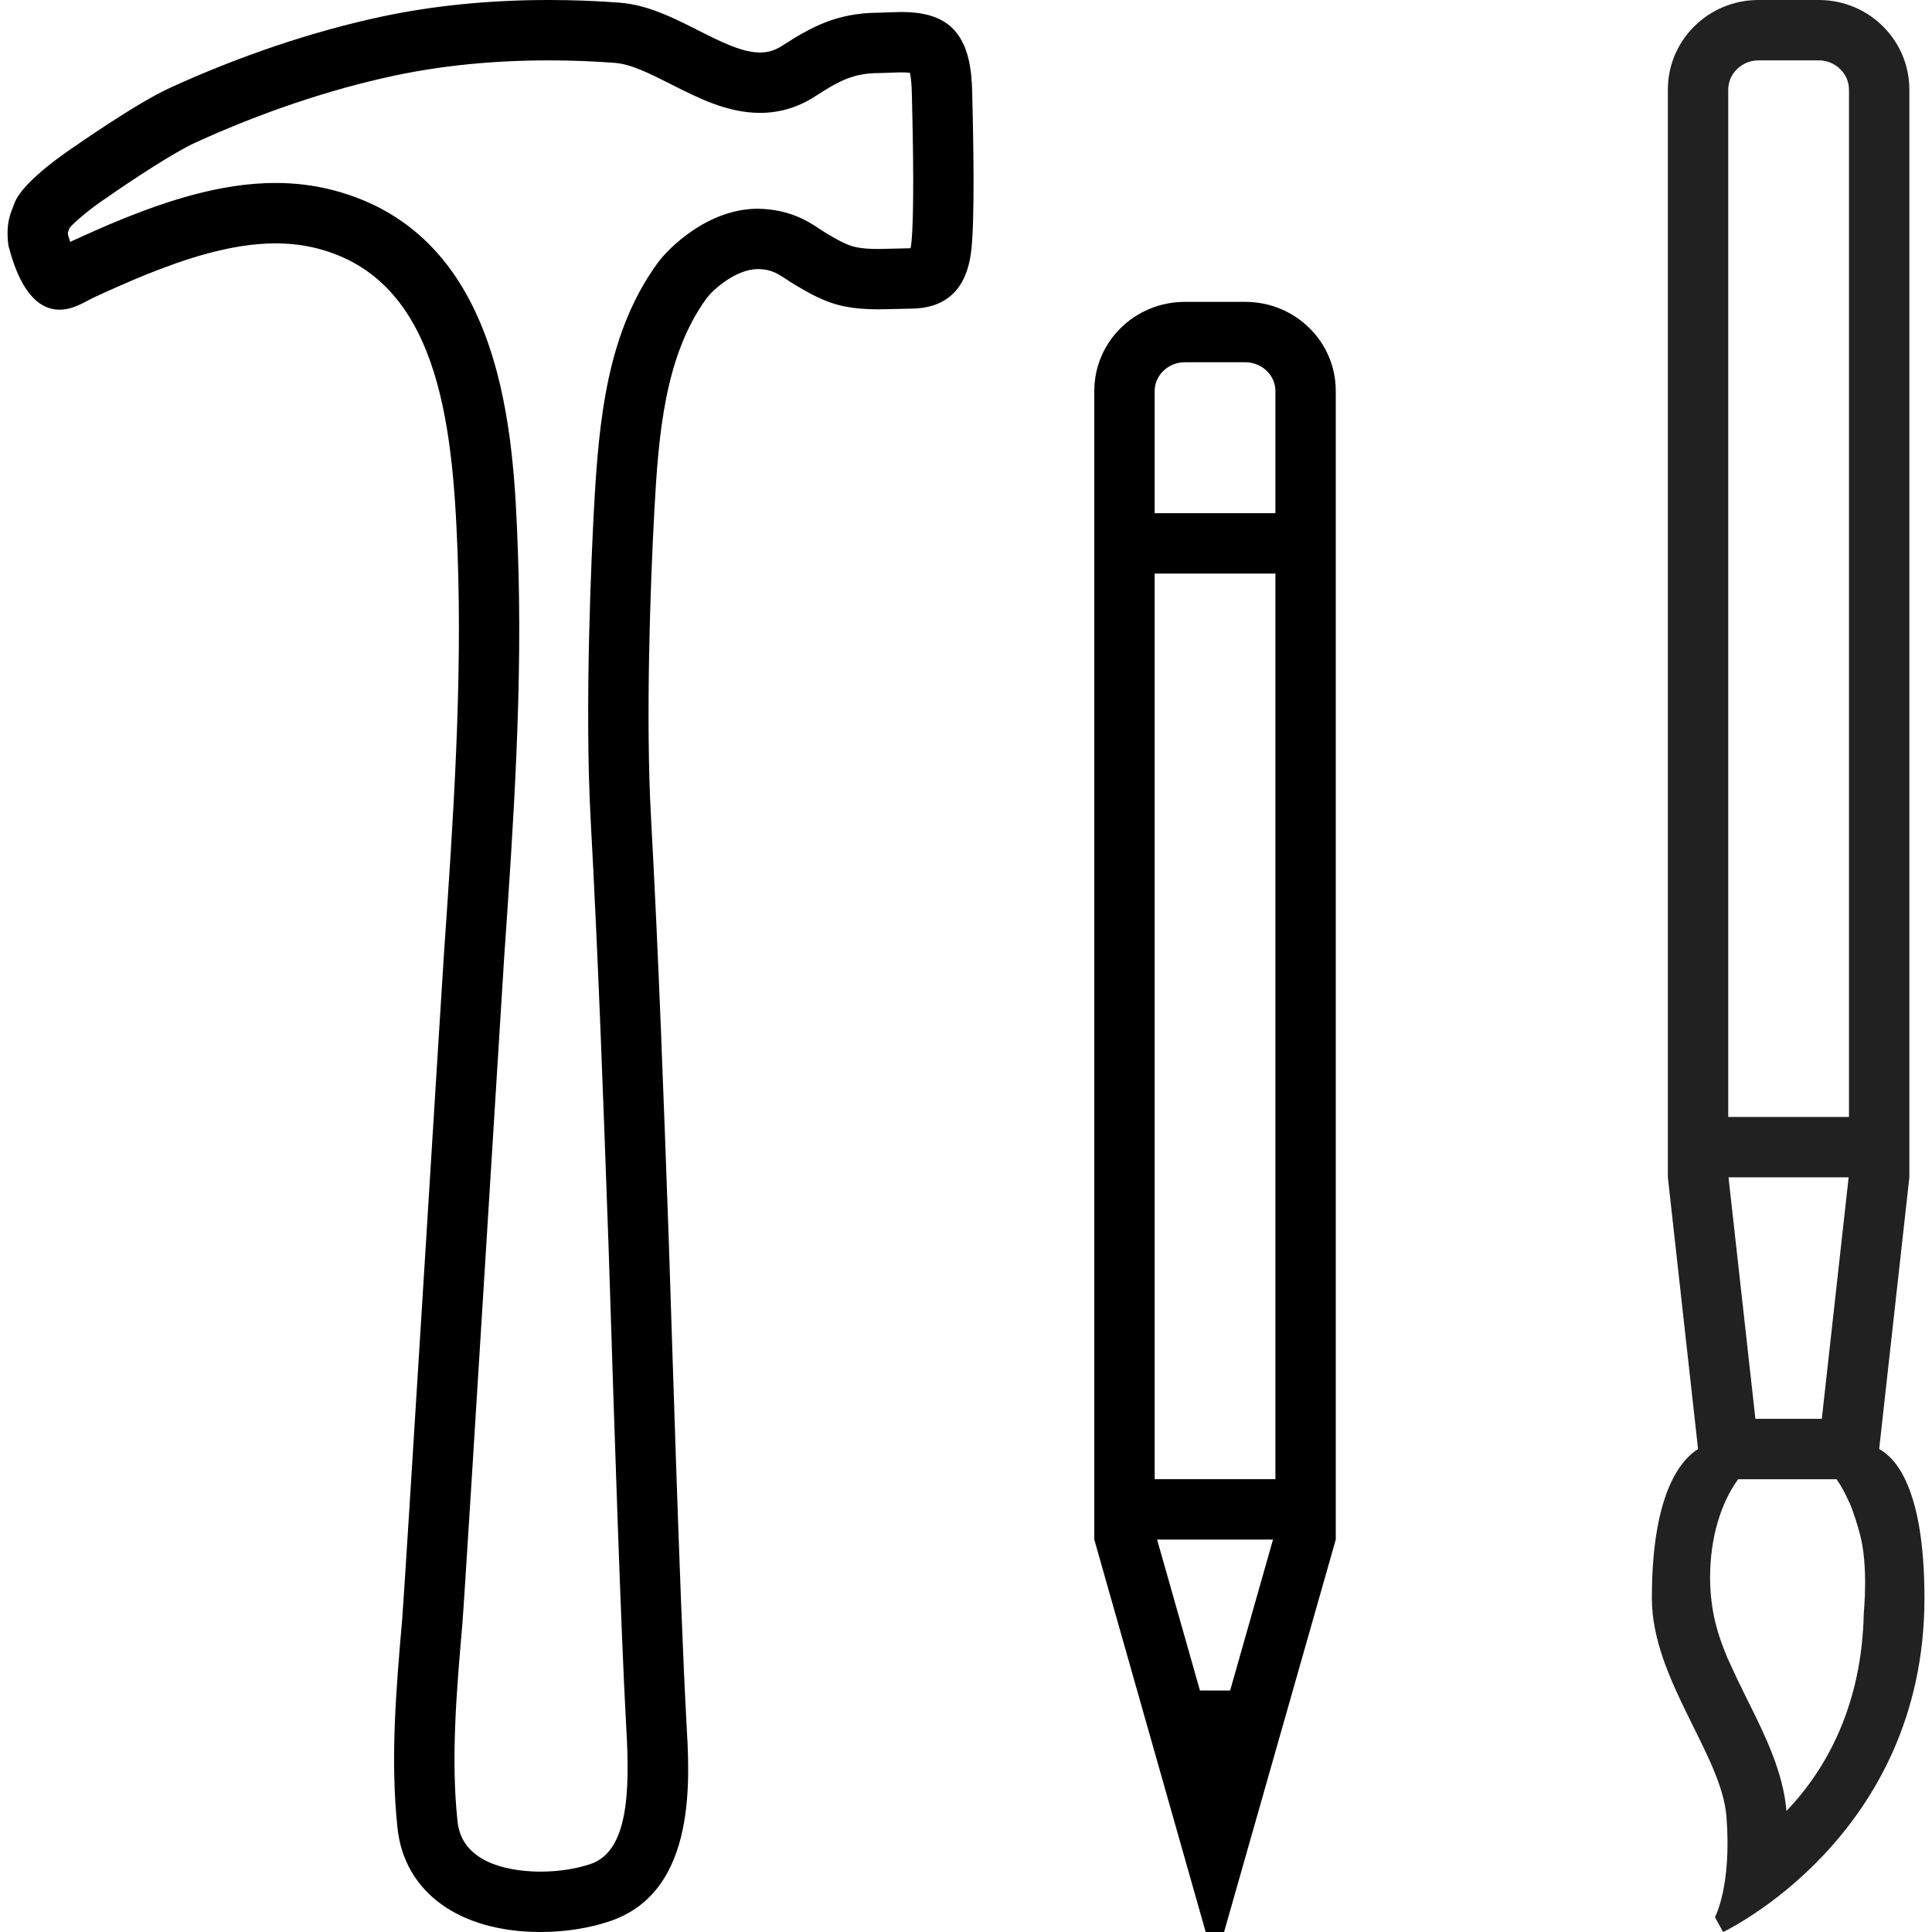 <?xml version="1.0" encoding="utf-8"?>
<!-- Generator: Adobe Illustrator 16.0.5, SVG Export Plug-In . SVG Version: 6.00 Build 0)  -->
<!DOCTYPE svg PUBLIC "-//W3C//DTD SVG 1.1//EN" "http://www.w3.org/Graphics/SVG/1.1/DTD/svg11.dtd">
<svg version="1.1" id="skills" xmlns="http://www.w3.org/2000/svg" xmlns:xlink="http://www.w3.org/1999/xlink" x="0px" y="0px"
	 width="64px" height="64px" viewBox="0 0 64 64" enable-background="new 0 0 64 64" xml:space="preserve">
<path id="brush" opacity="0.87" d="M62.25,48l1-9V2.97c0-1.64-1.34-2.97-3-2.97h-2c-1.66,0-3,1.33-3,2.97V39l1,9
	c-0.47,0.3-1.53,1.29-1.53,4.94c0,2.68,2.311,5.189,2.471,7.239c0.18,2.301-0.381,3.33-0.381,3.33L57.08,64
	c0,0,6.67-3.13,6.67-11.06C63.75,49.24,62.76,48.28,62.25,48z M57.25,2.97c0-0.53,0.45-0.97,1-0.97h2c0.55,0,1,0.44,1,0.97V37h-4
	V2.97z M60.35,47H58.15l-0.891-8h3.98L60.35,47z M61.74,53.44c-0.061,3.01-1.21,5.14-2.561,6.55c-0.109-1.29-0.71-2.51-1.3-3.69
	c0-0.01-0.01-0.01-0.01-0.02c-0.21-0.42-0.42-0.86-0.61-1.28c0-0.01-0.01-0.03-0.02-0.04c-0.17-0.41-0.32-0.81-0.41-1.2
	c-0.01-0.01-0.01-0.02-0.01-0.029c-0.11-0.461-0.17-0.961-0.17-1.48c0-1.31,0.359-2.47,0.93-3.25h3.26
	c0.15,0.22,0.29,0.47,0.41,0.75l0.01,0.01c0.141,0.32,0.28,0.78,0.351,1.05C61.9,51.88,61.74,53.39,61.74,53.44z"/>
<path id="pencil" d="M41.25,10h-2c-1.66,0-3,1.32-3,2.95V51l3.69,13h0.609l3.7-13V12.95C44.25,11.32,42.91,10,41.25,10z M40.75,56
	h-1l-1.42-5h3.84L40.75,56z M42.25,49h-4V19h4V49z M42.25,17h-4v-4.05c0-0.52,0.45-0.95,1-0.95h2c0.55,0,1,0.43,1,0.95V17z"/>
<path id="hammer" d="M18.182,2c0.727,0,1.463,0.028,2.191,0.083c0.533,0.04,1.174,0.364,1.852,0.707
	c0.923,0.467,1.877,0.949,2.954,0.949c0.647,0,1.257-0.182,1.812-0.541c0.834-0.539,1.288-0.774,2.133-0.778
	c0.033,0,0.137-0.003,0.269-0.008c0.151-0.006,0.356-0.015,0.451-0.015c0.138,0,0.233,0.007,0.297,0.015
	c0.061,0.247,0.067,0.708,0.071,0.951l0.003,0.131c0.067,2.703,0.026,3.869-0.005,4.327c-0.006,0.083-0.018,0.265-0.045,0.402
	c-0.083,0.001-0.262,0.006-0.457,0.011c-0.232,0.006-0.496,0.014-0.604,0.014c-0.302,0-0.531-0.018-0.727-0.056
	c-0.332-0.065-0.659-0.261-1.039-0.487c-0.066-0.04-0.125-0.079-0.18-0.116c-0.371-0.247-0.993-0.66-2.055-0.674
	c-1.645,0-2.949,1.292-3.314,1.791c-1.667,2.286-1.949,5.143-2.111,8.115c-0.078,1.457-0.32,6.509-0.111,10.342
	c0.252,4.605,0.42,9.301,0.582,13.842l0.007,0.179c0.012,0.344,0.034,1.021,0.062,1.918c0.121,3.78,0.346,10.817,0.522,14.022
	L20.75,57.3c0.117,2.067,0.055,4.038-1.197,4.451C19.06,61.914,18.491,62,17.909,62c-0.774,0-2.592-0.161-2.752-1.656
	c-0.227-2.1-0.029-4.362,0.16-6.559c0.046-0.529,0.436-6.802,0.941-14.946c0.229-3.701,0.417-6.73,0.443-7.118
	c0.307-4.43,0.623-9.012,0.451-13.566c-0.137-3.632-0.391-10.393-6.154-11.865c-0.593-0.151-1.222-0.229-1.871-0.229
	c-1.858,0-3.671,0.632-5.04,1.181c-0.532,0.212-1.396,0.601-1.763,0.77c-0.023-0.07-0.048-0.149-0.073-0.238
	C2.249,7.721,2.25,7.698,2.25,7.698l0,0C2.264,7.644,2.287,7.6,2.303,7.556l0.004-0.009c0.187-0.223,0.752-0.685,1.221-0.994
	l0.026-0.017l0.026-0.018c0.746-0.523,2.185-1.47,2.869-1.783c2.191-1.004,4.482-1.776,6.624-2.231C14.647,2.169,16.366,2,18.182,2
	 M18.182,0c-1.955,0-3.814,0.184-5.523,0.547C10.375,1.033,7.94,1.852,5.616,2.917C4.508,3.424,2.432,4.88,2.432,4.88
	s-1.66,1.087-1.945,1.833C0.358,7.05,0.179,7.383,0.28,8.141c0.359,1.396,0.925,2.109,1.684,2.118c0.482,0,0.854-0.27,1.156-0.41
	c0.354-0.165,1.215-0.551,1.711-0.749c1.204-0.483,2.781-1.038,4.297-1.038c0.48,0,0.943,0.056,1.374,0.166
	c3.984,1.017,4.491,5.697,4.653,10.003c0.168,4.455-0.146,8.992-0.449,13.379c-0.068,0.967-1.306,21.131-1.381,22.004
	c-0.198,2.285-0.404,4.649-0.157,6.944C13.395,62.681,15.211,64,17.909,64c0.793,0,1.578-0.121,2.271-0.35
	c2.975-0.983,2.654-4.863,2.557-6.638c-0.219-3.972-0.521-14.166-0.582-15.9c-0.165-4.608-0.334-9.374-0.591-14.06
	c-0.177-3.23-0.025-7.598,0.112-10.125c0.137-2.532,0.345-5.146,1.729-7.043c0.212-0.291,0.981-0.97,1.698-0.97
	c0.006,0,0.011,0,0.016,0c0.551,0.008,0.761,0.249,1.193,0.507c0.472,0.281,1.006,0.6,1.679,0.732
	c0.323,0.064,0.678,0.094,1.112,0.094c0.206,0,0.936-0.023,1.092-0.024c1.857-0.014,1.969-1.654,2.01-2.271
	c0.097-1.443,0.008-4.482,0.006-4.617c-0.01-0.671-0.023-1.589-0.508-2.229c-0.482-0.635-1.293-0.708-1.86-0.708
	c-0.173,0-0.665,0.022-0.733,0.023c-1.399,0.005-2.244,0.479-3.203,1.097c-0.233,0.151-0.465,0.221-0.728,0.221
	c-0.599,0-1.305-0.356-2.051-0.734c-0.823-0.416-1.677-0.847-2.606-0.917C19.743,0.029,18.956,0,18.182,0L18.182,0z"/>
</svg>
